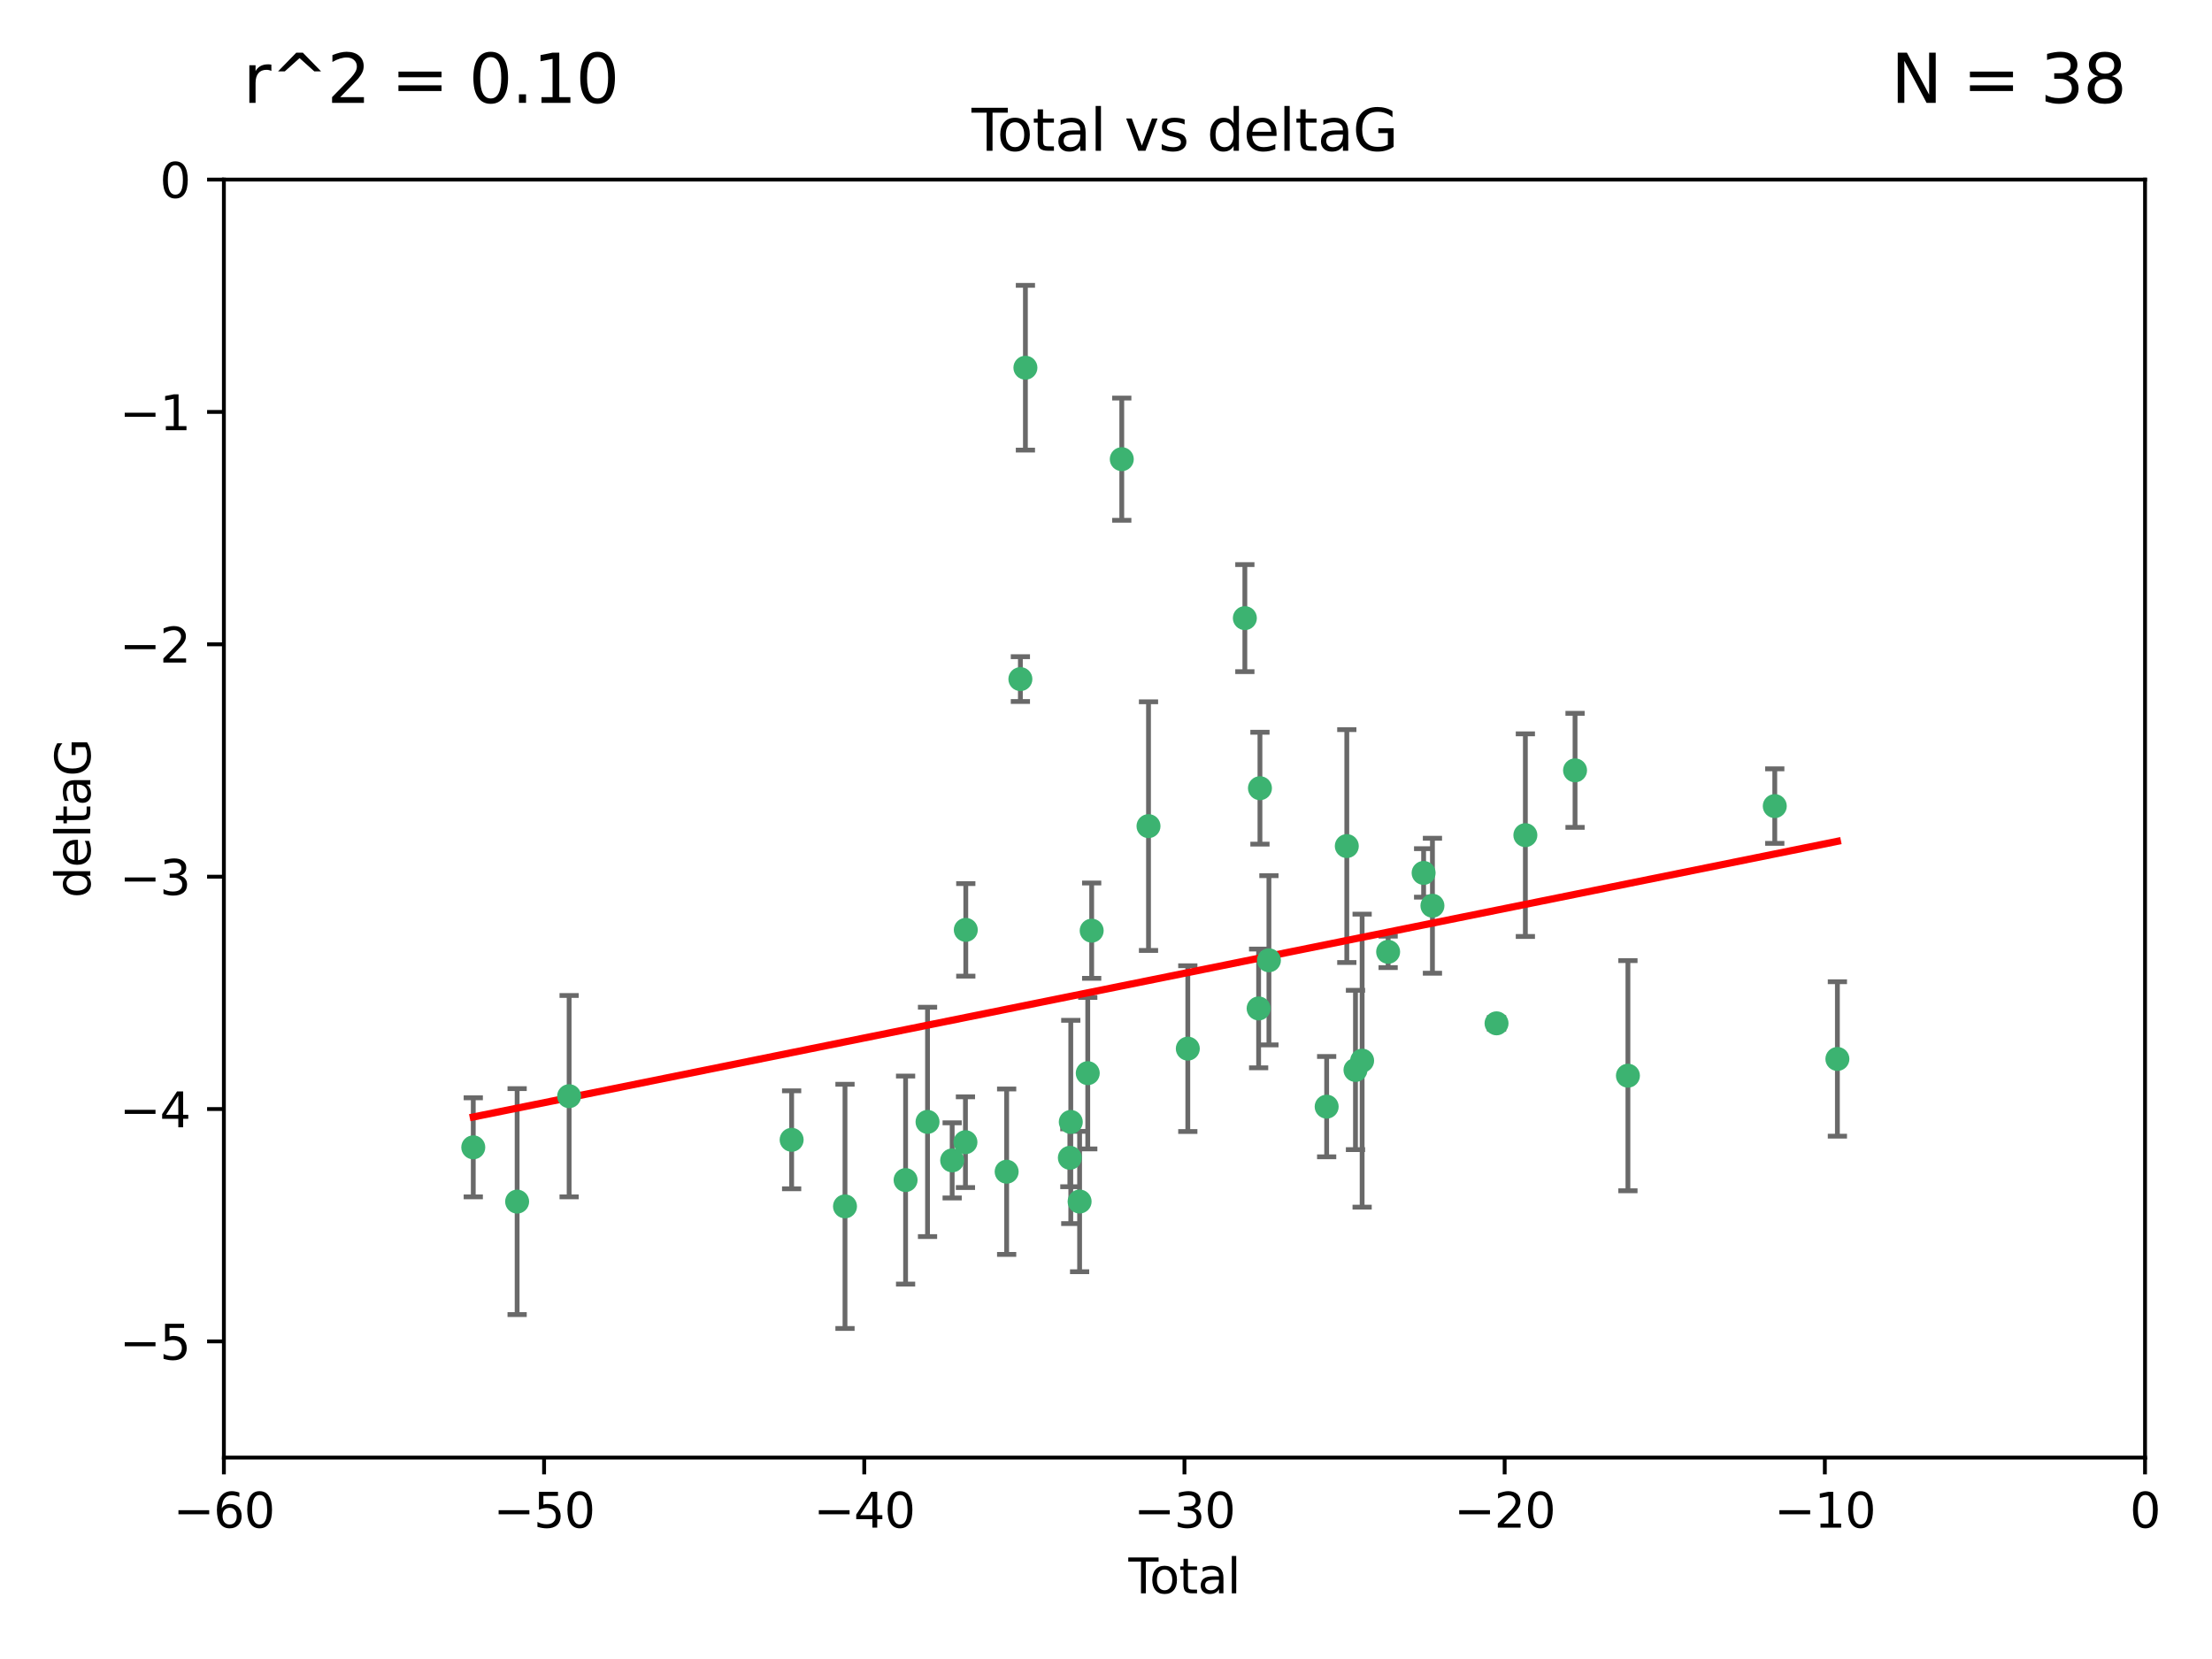 <?xml version="1.0" encoding="utf-8" standalone="no"?>
<!DOCTYPE svg PUBLIC "-//W3C//DTD SVG 1.1//EN"
  "http://www.w3.org/Graphics/SVG/1.1/DTD/svg11.dtd">
<svg xmlns:xlink="http://www.w3.org/1999/xlink" width="460.8pt" height="345.6pt" viewBox="0 0 460.8 345.6" xmlns="http://www.w3.org/2000/svg" version="1.1">
 <defs>
  <style type="text/css">*{stroke-linejoin: round; stroke-linecap: butt}</style>
 </defs>
 <g id="figure_1">
  <g id="patch_1">
   <path d="M 0 345.6 
L 460.8 345.6 
L 460.8 0 
L 0 0 
z
" style="fill: #ffffff"/>
  </g>
  <g id="axes_1">
   <g id="patch_2">
    <path d="M 46.64 303.64 
L 446.85 303.64 
L 446.85 37.411 
L 46.64 37.411 
z
" style="fill: #ffffff"/>
   </g>
   <g id="PathCollection_1">
    <defs>
     <path id="m033cd55469" d="M 0 1.118 
C 0.297 1.118 0.581 1 0.791 0.791 
C 1 0.581 1.118 0.297 1.118 0 
C 1.118 -0.297 1 -0.581 0.791 -0.791 
C 0.581 -1 0.297 -1.118 0 -1.118 
C -0.297 -1.118 -0.581 -1 -0.791 -0.791 
C -1 -0.581 -1.118 -0.297 -1.118 0 
C -1.118 0.297 -1 0.581 -0.791 0.791 
C -0.581 1 -0.297 1.118 0 1.118 
z
" style="stroke: #3cb371"/>
    </defs>
    <g clip-path="url(#p778f573044)">
     <use xlink:href="#m033cd55469" x="98.591" y="239.011" style="fill: #3cb371; stroke: #3cb371"/>
     <use xlink:href="#m033cd55469" x="107.728" y="250.316" style="fill: #3cb371; stroke: #3cb371"/>
     <use xlink:href="#m033cd55469" x="118.56" y="228.355" style="fill: #3cb371; stroke: #3cb371"/>
     <use xlink:href="#m033cd55469" x="164.913" y="237.443" style="fill: #3cb371; stroke: #3cb371"/>
     <use xlink:href="#m033cd55469" x="176.029" y="251.31" style="fill: #3cb371; stroke: #3cb371"/>
     <use xlink:href="#m033cd55469" x="188.651" y="245.83" style="fill: #3cb371; stroke: #3cb371"/>
     <use xlink:href="#m033cd55469" x="193.222" y="233.712" style="fill: #3cb371; stroke: #3cb371"/>
     <use xlink:href="#m033cd55469" x="198.354" y="241.73" style="fill: #3cb371; stroke: #3cb371"/>
     <use xlink:href="#m033cd55469" x="201.119" y="237.937" style="fill: #3cb371; stroke: #3cb371"/>
     <use xlink:href="#m033cd55469" x="201.192" y="193.709" style="fill: #3cb371; stroke: #3cb371"/>
     <use xlink:href="#m033cd55469" x="209.704" y="244.088" style="fill: #3cb371; stroke: #3cb371"/>
     <use xlink:href="#m033cd55469" x="212.564" y="141.469" style="fill: #3cb371; stroke: #3cb371"/>
     <use xlink:href="#m033cd55469" x="213.612" y="76.602" style="fill: #3cb371; stroke: #3cb371"/>
     <use xlink:href="#m033cd55469" x="222.87" y="241.193" style="fill: #3cb371; stroke: #3cb371"/>
     <use xlink:href="#m033cd55469" x="223.063" y="233.723" style="fill: #3cb371; stroke: #3cb371"/>
     <use xlink:href="#m033cd55469" x="224.902" y="250.302" style="fill: #3cb371; stroke: #3cb371"/>
     <use xlink:href="#m033cd55469" x="226.599" y="223.559" style="fill: #3cb371; stroke: #3cb371"/>
     <use xlink:href="#m033cd55469" x="227.416" y="193.873" style="fill: #3cb371; stroke: #3cb371"/>
     <use xlink:href="#m033cd55469" x="233.687" y="95.653" style="fill: #3cb371; stroke: #3cb371"/>
     <use xlink:href="#m033cd55469" x="239.255" y="172.097" style="fill: #3cb371; stroke: #3cb371"/>
     <use xlink:href="#m033cd55469" x="247.442" y="218.451" style="fill: #3cb371; stroke: #3cb371"/>
     <use xlink:href="#m033cd55469" x="259.326" y="128.766" style="fill: #3cb371; stroke: #3cb371"/>
     <use xlink:href="#m033cd55469" x="262.196" y="210.077" style="fill: #3cb371; stroke: #3cb371"/>
     <use xlink:href="#m033cd55469" x="262.471" y="164.196" style="fill: #3cb371; stroke: #3cb371"/>
     <use xlink:href="#m033cd55469" x="264.34" y="200.046" style="fill: #3cb371; stroke: #3cb371"/>
     <use xlink:href="#m033cd55469" x="276.368" y="230.536" style="fill: #3cb371; stroke: #3cb371"/>
     <use xlink:href="#m033cd55469" x="280.563" y="176.253" style="fill: #3cb371; stroke: #3cb371"/>
     <use xlink:href="#m033cd55469" x="282.371" y="222.895" style="fill: #3cb371; stroke: #3cb371"/>
     <use xlink:href="#m033cd55469" x="283.756" y="220.951" style="fill: #3cb371; stroke: #3cb371"/>
     <use xlink:href="#m033cd55469" x="289.173" y="198.286" style="fill: #3cb371; stroke: #3cb371"/>
     <use xlink:href="#m033cd55469" x="296.566" y="181.846" style="fill: #3cb371; stroke: #3cb371"/>
     <use xlink:href="#m033cd55469" x="298.403" y="188.681" style="fill: #3cb371; stroke: #3cb371"/>
     <use xlink:href="#m033cd55469" x="311.756" y="213.179" style="fill: #3cb371; stroke: #3cb371"/>
     <use xlink:href="#m033cd55469" x="317.762" y="173.979" style="fill: #3cb371; stroke: #3cb371"/>
     <use xlink:href="#m033cd55469" x="328.112" y="160.478" style="fill: #3cb371; stroke: #3cb371"/>
     <use xlink:href="#m033cd55469" x="339.126" y="224.085" style="fill: #3cb371; stroke: #3cb371"/>
     <use xlink:href="#m033cd55469" x="369.717" y="167.925" style="fill: #3cb371; stroke: #3cb371"/>
     <use xlink:href="#m033cd55469" x="382.763" y="220.6" style="fill: #3cb371; stroke: #3cb371"/>
    </g>
   </g>
   <g id="matplotlib.axis_1">
    <g id="xtick_1">
     <g id="line2d_1">
      <defs>
       <path id="m1e408402af" d="M 0 0 
L 0 3.5 
" style="stroke: #000000; stroke-width: 0.8"/>
      </defs>
      <g>
       <use xlink:href="#m1e408402af" x="46.64" y="303.64" style="stroke: #000000; stroke-width: 0.8"/>
      </g>
     </g>
     <g id="text_1">
      <!-- −60 -->
      <g transform="translate(36.088 318.238)scale(0.1 -0.1)">
       <defs>
        <path id="DejaVuSans-2212" d="M 678 2272 
L 4684 2272 
L 4684 1741 
L 678 1741 
L 678 2272 
z
" transform="scale(0.016)"/>
        <path id="DejaVuSans-36" d="M 2113 2584 
Q 1688 2584 1439 2293 
Q 1191 2003 1191 1497 
Q 1191 994 1439 701 
Q 1688 409 2113 409 
Q 2538 409 2786 701 
Q 3034 994 3034 1497 
Q 3034 2003 2786 2293 
Q 2538 2584 2113 2584 
z
M 3366 4563 
L 3366 3988 
Q 3128 4100 2886 4159 
Q 2644 4219 2406 4219 
Q 1781 4219 1451 3797 
Q 1122 3375 1075 2522 
Q 1259 2794 1537 2939 
Q 1816 3084 2150 3084 
Q 2853 3084 3261 2657 
Q 3669 2231 3669 1497 
Q 3669 778 3244 343 
Q 2819 -91 2113 -91 
Q 1303 -91 875 529 
Q 447 1150 447 2328 
Q 447 3434 972 4092 
Q 1497 4750 2381 4750 
Q 2619 4750 2861 4703 
Q 3103 4656 3366 4563 
z
" transform="scale(0.016)"/>
        <path id="DejaVuSans-30" d="M 2034 4250 
Q 1547 4250 1301 3770 
Q 1056 3291 1056 2328 
Q 1056 1369 1301 889 
Q 1547 409 2034 409 
Q 2525 409 2770 889 
Q 3016 1369 3016 2328 
Q 3016 3291 2770 3770 
Q 2525 4250 2034 4250 
z
M 2034 4750 
Q 2819 4750 3233 4129 
Q 3647 3509 3647 2328 
Q 3647 1150 3233 529 
Q 2819 -91 2034 -91 
Q 1250 -91 836 529 
Q 422 1150 422 2328 
Q 422 3509 836 4129 
Q 1250 4750 2034 4750 
z
" transform="scale(0.016)"/>
       </defs>
       <use xlink:href="#DejaVuSans-2212"/>
       <use xlink:href="#DejaVuSans-36" x="83.789"/>
       <use xlink:href="#DejaVuSans-30" x="147.412"/>
      </g>
     </g>
    </g>
    <g id="xtick_2">
     <g id="line2d_2">
      <g>
       <use xlink:href="#m1e408402af" x="113.342" y="303.64" style="stroke: #000000; stroke-width: 0.8"/>
      </g>
     </g>
     <g id="text_2">
      <!-- −50 -->
      <g transform="translate(102.789 318.238)scale(0.1 -0.1)">
       <defs>
        <path id="DejaVuSans-35" d="M 691 4666 
L 3169 4666 
L 3169 4134 
L 1269 4134 
L 1269 2991 
Q 1406 3038 1543 3061 
Q 1681 3084 1819 3084 
Q 2600 3084 3056 2656 
Q 3513 2228 3513 1497 
Q 3513 744 3044 326 
Q 2575 -91 1722 -91 
Q 1428 -91 1123 -41 
Q 819 9 494 109 
L 494 744 
Q 775 591 1075 516 
Q 1375 441 1709 441 
Q 2250 441 2565 725 
Q 2881 1009 2881 1497 
Q 2881 1984 2565 2268 
Q 2250 2553 1709 2553 
Q 1456 2553 1204 2497 
Q 953 2441 691 2322 
L 691 4666 
z
" transform="scale(0.016)"/>
       </defs>
       <use xlink:href="#DejaVuSans-2212"/>
       <use xlink:href="#DejaVuSans-35" x="83.789"/>
       <use xlink:href="#DejaVuSans-30" x="147.412"/>
      </g>
     </g>
    </g>
    <g id="xtick_3">
     <g id="line2d_3">
      <g>
       <use xlink:href="#m1e408402af" x="180.043" y="303.64" style="stroke: #000000; stroke-width: 0.8"/>
      </g>
     </g>
     <g id="text_3">
      <!-- −40 -->
      <g transform="translate(169.491 318.238)scale(0.1 -0.1)">
       <defs>
        <path id="DejaVuSans-34" d="M 2419 4116 
L 825 1625 
L 2419 1625 
L 2419 4116 
z
M 2253 4666 
L 3047 4666 
L 3047 1625 
L 3713 1625 
L 3713 1100 
L 3047 1100 
L 3047 0 
L 2419 0 
L 2419 1100 
L 313 1100 
L 313 1709 
L 2253 4666 
z
" transform="scale(0.016)"/>
       </defs>
       <use xlink:href="#DejaVuSans-2212"/>
       <use xlink:href="#DejaVuSans-34" x="83.789"/>
       <use xlink:href="#DejaVuSans-30" x="147.412"/>
      </g>
     </g>
    </g>
    <g id="xtick_4">
     <g id="line2d_4">
      <g>
       <use xlink:href="#m1e408402af" x="246.745" y="303.64" style="stroke: #000000; stroke-width: 0.8"/>
      </g>
     </g>
     <g id="text_4">
      <!-- −30 -->
      <g transform="translate(236.193 318.238)scale(0.1 -0.1)">
       <defs>
        <path id="DejaVuSans-33" d="M 2597 2516 
Q 3050 2419 3304 2112 
Q 3559 1806 3559 1356 
Q 3559 666 3084 287 
Q 2609 -91 1734 -91 
Q 1441 -91 1130 -33 
Q 819 25 488 141 
L 488 750 
Q 750 597 1062 519 
Q 1375 441 1716 441 
Q 2309 441 2620 675 
Q 2931 909 2931 1356 
Q 2931 1769 2642 2001 
Q 2353 2234 1838 2234 
L 1294 2234 
L 1294 2753 
L 1863 2753 
Q 2328 2753 2575 2939 
Q 2822 3125 2822 3475 
Q 2822 3834 2567 4026 
Q 2313 4219 1838 4219 
Q 1578 4219 1281 4162 
Q 984 4106 628 3988 
L 628 4550 
Q 988 4650 1302 4700 
Q 1616 4750 1894 4750 
Q 2613 4750 3031 4423 
Q 3450 4097 3450 3541 
Q 3450 3153 3228 2886 
Q 3006 2619 2597 2516 
z
" transform="scale(0.016)"/>
       </defs>
       <use xlink:href="#DejaVuSans-2212"/>
       <use xlink:href="#DejaVuSans-33" x="83.789"/>
       <use xlink:href="#DejaVuSans-30" x="147.412"/>
      </g>
     </g>
    </g>
    <g id="xtick_5">
     <g id="line2d_5">
      <g>
       <use xlink:href="#m1e408402af" x="313.447" y="303.64" style="stroke: #000000; stroke-width: 0.8"/>
      </g>
     </g>
     <g id="text_5">
      <!-- −20 -->
      <g transform="translate(302.894 318.238)scale(0.1 -0.1)">
       <defs>
        <path id="DejaVuSans-32" d="M 1228 531 
L 3431 531 
L 3431 0 
L 469 0 
L 469 531 
Q 828 903 1448 1529 
Q 2069 2156 2228 2338 
Q 2531 2678 2651 2914 
Q 2772 3150 2772 3378 
Q 2772 3750 2511 3984 
Q 2250 4219 1831 4219 
Q 1534 4219 1204 4116 
Q 875 4013 500 3803 
L 500 4441 
Q 881 4594 1212 4672 
Q 1544 4750 1819 4750 
Q 2544 4750 2975 4387 
Q 3406 4025 3406 3419 
Q 3406 3131 3298 2873 
Q 3191 2616 2906 2266 
Q 2828 2175 2409 1742 
Q 1991 1309 1228 531 
z
" transform="scale(0.016)"/>
       </defs>
       <use xlink:href="#DejaVuSans-2212"/>
       <use xlink:href="#DejaVuSans-32" x="83.789"/>
       <use xlink:href="#DejaVuSans-30" x="147.412"/>
      </g>
     </g>
    </g>
    <g id="xtick_6">
     <g id="line2d_6">
      <g>
       <use xlink:href="#m1e408402af" x="380.148" y="303.64" style="stroke: #000000; stroke-width: 0.8"/>
      </g>
     </g>
     <g id="text_6">
      <!-- −10 -->
      <g transform="translate(369.596 318.238)scale(0.1 -0.1)">
       <defs>
        <path id="DejaVuSans-31" d="M 794 531 
L 1825 531 
L 1825 4091 
L 703 3866 
L 703 4441 
L 1819 4666 
L 2450 4666 
L 2450 531 
L 3481 531 
L 3481 0 
L 794 0 
L 794 531 
z
" transform="scale(0.016)"/>
       </defs>
       <use xlink:href="#DejaVuSans-2212"/>
       <use xlink:href="#DejaVuSans-31" x="83.789"/>
       <use xlink:href="#DejaVuSans-30" x="147.412"/>
      </g>
     </g>
    </g>
    <g id="xtick_7">
     <g id="line2d_7">
      <g>
       <use xlink:href="#m1e408402af" x="446.85" y="303.64" style="stroke: #000000; stroke-width: 0.8"/>
      </g>
     </g>
     <g id="text_7">
      <!-- 0 -->
      <g transform="translate(443.669 318.238)scale(0.1 -0.1)">
       <use xlink:href="#DejaVuSans-30"/>
      </g>
     </g>
    </g>
    <g id="text_8">
     <!-- Total -->
     <g transform="translate(235.068 331.917)scale(0.1 -0.1)">
      <defs>
       <path id="DejaVuSans-54" d="M -19 4666 
L 3928 4666 
L 3928 4134 
L 2272 4134 
L 2272 0 
L 1638 0 
L 1638 4134 
L -19 4134 
L -19 4666 
z
" transform="scale(0.016)"/>
       <path id="DejaVuSans-6f" d="M 1959 3097 
Q 1497 3097 1228 2736 
Q 959 2375 959 1747 
Q 959 1119 1226 758 
Q 1494 397 1959 397 
Q 2419 397 2687 759 
Q 2956 1122 2956 1747 
Q 2956 2369 2687 2733 
Q 2419 3097 1959 3097 
z
M 1959 3584 
Q 2709 3584 3137 3096 
Q 3566 2609 3566 1747 
Q 3566 888 3137 398 
Q 2709 -91 1959 -91 
Q 1206 -91 779 398 
Q 353 888 353 1747 
Q 353 2609 779 3096 
Q 1206 3584 1959 3584 
z
" transform="scale(0.016)"/>
       <path id="DejaVuSans-74" d="M 1172 4494 
L 1172 3500 
L 2356 3500 
L 2356 3053 
L 1172 3053 
L 1172 1153 
Q 1172 725 1289 603 
Q 1406 481 1766 481 
L 2356 481 
L 2356 0 
L 1766 0 
Q 1100 0 847 248 
Q 594 497 594 1153 
L 594 3053 
L 172 3053 
L 172 3500 
L 594 3500 
L 594 4494 
L 1172 4494 
z
" transform="scale(0.016)"/>
       <path id="DejaVuSans-61" d="M 2194 1759 
Q 1497 1759 1228 1600 
Q 959 1441 959 1056 
Q 959 750 1161 570 
Q 1363 391 1709 391 
Q 2188 391 2477 730 
Q 2766 1069 2766 1631 
L 2766 1759 
L 2194 1759 
z
M 3341 1997 
L 3341 0 
L 2766 0 
L 2766 531 
Q 2569 213 2275 61 
Q 1981 -91 1556 -91 
Q 1019 -91 701 211 
Q 384 513 384 1019 
Q 384 1609 779 1909 
Q 1175 2209 1959 2209 
L 2766 2209 
L 2766 2266 
Q 2766 2663 2505 2880 
Q 2244 3097 1772 3097 
Q 1472 3097 1187 3025 
Q 903 2953 641 2809 
L 641 3341 
Q 956 3463 1253 3523 
Q 1550 3584 1831 3584 
Q 2591 3584 2966 3190 
Q 3341 2797 3341 1997 
z
" transform="scale(0.016)"/>
       <path id="DejaVuSans-6c" d="M 603 4863 
L 1178 4863 
L 1178 0 
L 603 0 
L 603 4863 
z
" transform="scale(0.016)"/>
      </defs>
      <use xlink:href="#DejaVuSans-54"/>
      <use xlink:href="#DejaVuSans-6f" x="44.084"/>
      <use xlink:href="#DejaVuSans-74" x="105.266"/>
      <use xlink:href="#DejaVuSans-61" x="144.475"/>
      <use xlink:href="#DejaVuSans-6c" x="205.754"/>
     </g>
    </g>
   </g>
   <g id="matplotlib.axis_2">
    <g id="ytick_1">
     <g id="line2d_8">
      <defs>
       <path id="m74d6f63d14" d="M 0 0 
L -3.5 0 
" style="stroke: #000000; stroke-width: 0.8"/>
      </defs>
      <g>
       <use xlink:href="#m74d6f63d14" x="46.64" y="279.437" style="stroke: #000000; stroke-width: 0.8"/>
      </g>
     </g>
     <g id="text_9">
      <!-- −5 -->
      <g transform="translate(24.898 283.237)scale(0.1 -0.1)">
       <use xlink:href="#DejaVuSans-2212"/>
       <use xlink:href="#DejaVuSans-35" x="83.789"/>
      </g>
     </g>
    </g>
    <g id="ytick_2">
     <g id="line2d_9">
      <g>
       <use xlink:href="#m74d6f63d14" x="46.64" y="231.032" style="stroke: #000000; stroke-width: 0.8"/>
      </g>
     </g>
     <g id="text_10">
      <!-- −4 -->
      <g transform="translate(24.898 234.831)scale(0.1 -0.1)">
       <use xlink:href="#DejaVuSans-2212"/>
       <use xlink:href="#DejaVuSans-34" x="83.789"/>
      </g>
     </g>
    </g>
    <g id="ytick_3">
     <g id="line2d_10">
      <g>
       <use xlink:href="#m74d6f63d14" x="46.64" y="182.627" style="stroke: #000000; stroke-width: 0.8"/>
      </g>
     </g>
     <g id="text_11">
      <!-- −3 -->
      <g transform="translate(24.898 186.426)scale(0.1 -0.1)">
       <use xlink:href="#DejaVuSans-2212"/>
       <use xlink:href="#DejaVuSans-33" x="83.789"/>
      </g>
     </g>
    </g>
    <g id="ytick_4">
     <g id="line2d_11">
      <g>
       <use xlink:href="#m74d6f63d14" x="46.64" y="134.222" style="stroke: #000000; stroke-width: 0.8"/>
      </g>
     </g>
     <g id="text_12">
      <!-- −2 -->
      <g transform="translate(24.898 138.021)scale(0.1 -0.1)">
       <use xlink:href="#DejaVuSans-2212"/>
       <use xlink:href="#DejaVuSans-32" x="83.789"/>
      </g>
     </g>
    </g>
    <g id="ytick_5">
     <g id="line2d_12">
      <g>
       <use xlink:href="#m74d6f63d14" x="46.64" y="85.816" style="stroke: #000000; stroke-width: 0.8"/>
      </g>
     </g>
     <g id="text_13">
      <!-- −1 -->
      <g transform="translate(24.898 89.616)scale(0.1 -0.1)">
       <use xlink:href="#DejaVuSans-2212"/>
       <use xlink:href="#DejaVuSans-31" x="83.789"/>
      </g>
     </g>
    </g>
    <g id="ytick_6">
     <g id="line2d_13">
      <g>
       <use xlink:href="#m74d6f63d14" x="46.64" y="37.411" style="stroke: #000000; stroke-width: 0.8"/>
      </g>
     </g>
     <g id="text_14">
      <!-- 0 -->
      <g transform="translate(33.278 41.21)scale(0.1 -0.1)">
       <use xlink:href="#DejaVuSans-30"/>
      </g>
     </g>
    </g>
    <g id="text_15">
     <!-- deltaG -->
     <g transform="translate(18.818 187.064)rotate(-90)scale(0.1 -0.1)">
      <defs>
       <path id="DejaVuSans-64" d="M 2906 2969 
L 2906 4863 
L 3481 4863 
L 3481 0 
L 2906 0 
L 2906 525 
Q 2725 213 2448 61 
Q 2172 -91 1784 -91 
Q 1150 -91 751 415 
Q 353 922 353 1747 
Q 353 2572 751 3078 
Q 1150 3584 1784 3584 
Q 2172 3584 2448 3432 
Q 2725 3281 2906 2969 
z
M 947 1747 
Q 947 1113 1208 752 
Q 1469 391 1925 391 
Q 2381 391 2643 752 
Q 2906 1113 2906 1747 
Q 2906 2381 2643 2742 
Q 2381 3103 1925 3103 
Q 1469 3103 1208 2742 
Q 947 2381 947 1747 
z
" transform="scale(0.016)"/>
       <path id="DejaVuSans-65" d="M 3597 1894 
L 3597 1613 
L 953 1613 
Q 991 1019 1311 708 
Q 1631 397 2203 397 
Q 2534 397 2845 478 
Q 3156 559 3463 722 
L 3463 178 
Q 3153 47 2828 -22 
Q 2503 -91 2169 -91 
Q 1331 -91 842 396 
Q 353 884 353 1716 
Q 353 2575 817 3079 
Q 1281 3584 2069 3584 
Q 2775 3584 3186 3129 
Q 3597 2675 3597 1894 
z
M 3022 2063 
Q 3016 2534 2758 2815 
Q 2500 3097 2075 3097 
Q 1594 3097 1305 2825 
Q 1016 2553 972 2059 
L 3022 2063 
z
" transform="scale(0.016)"/>
       <path id="DejaVuSans-47" d="M 3809 666 
L 3809 1919 
L 2778 1919 
L 2778 2438 
L 4434 2438 
L 4434 434 
Q 4069 175 3628 42 
Q 3188 -91 2688 -91 
Q 1594 -91 976 548 
Q 359 1188 359 2328 
Q 359 3472 976 4111 
Q 1594 4750 2688 4750 
Q 3144 4750 3555 4637 
Q 3966 4525 4313 4306 
L 4313 3634 
Q 3963 3931 3569 4081 
Q 3175 4231 2741 4231 
Q 1884 4231 1454 3753 
Q 1025 3275 1025 2328 
Q 1025 1384 1454 906 
Q 1884 428 2741 428 
Q 3075 428 3337 486 
Q 3600 544 3809 666 
z
" transform="scale(0.016)"/>
      </defs>
      <use xlink:href="#DejaVuSans-64"/>
      <use xlink:href="#DejaVuSans-65" x="63.477"/>
      <use xlink:href="#DejaVuSans-6c" x="125"/>
      <use xlink:href="#DejaVuSans-74" x="152.783"/>
      <use xlink:href="#DejaVuSans-61" x="191.992"/>
      <use xlink:href="#DejaVuSans-47" x="253.271"/>
     </g>
    </g>
   </g>
   <g id="LineCollection_1">
    <path d="M 98.591 249.332 
L 98.591 228.691 
" clip-path="url(#p778f573044)" style="fill: none; stroke: #696969"/>
    <path d="M 107.728 273.851 
L 107.728 226.78 
" clip-path="url(#p778f573044)" style="fill: none; stroke: #696969"/>
    <path d="M 118.56 249.329 
L 118.56 207.382 
" clip-path="url(#p778f573044)" style="fill: none; stroke: #696969"/>
    <path d="M 164.913 247.65 
L 164.913 227.236 
" clip-path="url(#p778f573044)" style="fill: none; stroke: #696969"/>
    <path d="M 176.029 276.746 
L 176.029 225.873 
" clip-path="url(#p778f573044)" style="fill: none; stroke: #696969"/>
    <path d="M 188.651 267.497 
L 188.651 224.162 
" clip-path="url(#p778f573044)" style="fill: none; stroke: #696969"/>
    <path d="M 193.222 257.598 
L 193.222 209.826 
" clip-path="url(#p778f573044)" style="fill: none; stroke: #696969"/>
    <path d="M 198.354 249.557 
L 198.354 233.903 
" clip-path="url(#p778f573044)" style="fill: none; stroke: #696969"/>
    <path d="M 201.119 247.386 
L 201.119 228.488 
" clip-path="url(#p778f573044)" style="fill: none; stroke: #696969"/>
    <path d="M 201.192 203.348 
L 201.192 184.071 
" clip-path="url(#p778f573044)" style="fill: none; stroke: #696969"/>
    <path d="M 209.704 261.318 
L 209.704 226.858 
" clip-path="url(#p778f573044)" style="fill: none; stroke: #696969"/>
    <path d="M 212.564 146.137 
L 212.564 136.802 
" clip-path="url(#p778f573044)" style="fill: none; stroke: #696969"/>
    <path d="M 213.612 93.762 
L 213.612 59.442 
" clip-path="url(#p778f573044)" style="fill: none; stroke: #696969"/>
    <path d="M 222.87 247.22 
L 222.87 235.166 
" clip-path="url(#p778f573044)" style="fill: none; stroke: #696969"/>
    <path d="M 223.063 254.896 
L 223.063 212.549 
" clip-path="url(#p778f573044)" style="fill: none; stroke: #696969"/>
    <path d="M 224.902 264.925 
L 224.902 235.679 
" clip-path="url(#p778f573044)" style="fill: none; stroke: #696969"/>
    <path d="M 226.599 239.336 
L 226.599 207.781 
" clip-path="url(#p778f573044)" style="fill: none; stroke: #696969"/>
    <path d="M 227.416 203.802 
L 227.416 183.944 
" clip-path="url(#p778f573044)" style="fill: none; stroke: #696969"/>
    <path d="M 233.687 108.382 
L 233.687 82.923 
" clip-path="url(#p778f573044)" style="fill: none; stroke: #696969"/>
    <path d="M 239.255 197.995 
L 239.255 146.198 
" clip-path="url(#p778f573044)" style="fill: none; stroke: #696969"/>
    <path d="M 247.442 235.713 
L 247.442 201.188 
" clip-path="url(#p778f573044)" style="fill: none; stroke: #696969"/>
    <path d="M 259.326 139.92 
L 259.326 117.611 
" clip-path="url(#p778f573044)" style="fill: none; stroke: #696969"/>
    <path d="M 262.196 222.445 
L 262.196 197.71 
" clip-path="url(#p778f573044)" style="fill: none; stroke: #696969"/>
    <path d="M 262.471 175.847 
L 262.471 152.545 
" clip-path="url(#p778f573044)" style="fill: none; stroke: #696969"/>
    <path d="M 264.34 217.668 
L 264.34 182.424 
" clip-path="url(#p778f573044)" style="fill: none; stroke: #696969"/>
    <path d="M 276.368 240.987 
L 276.368 220.084 
" clip-path="url(#p778f573044)" style="fill: none; stroke: #696969"/>
    <path d="M 280.563 200.512 
L 280.563 151.994 
" clip-path="url(#p778f573044)" style="fill: none; stroke: #696969"/>
    <path d="M 282.371 239.489 
L 282.371 206.3 
" clip-path="url(#p778f573044)" style="fill: none; stroke: #696969"/>
    <path d="M 283.756 251.471 
L 283.756 190.431 
" clip-path="url(#p778f573044)" style="fill: none; stroke: #696969"/>
    <path d="M 289.173 201.563 
L 289.173 195.009 
" clip-path="url(#p778f573044)" style="fill: none; stroke: #696969"/>
    <path d="M 296.566 186.895 
L 296.566 176.797 
" clip-path="url(#p778f573044)" style="fill: none; stroke: #696969"/>
    <path d="M 298.403 202.739 
L 298.403 174.624 
" clip-path="url(#p778f573044)" style="fill: none; stroke: #696969"/>
    <path d="M 311.756 214.388 
L 311.756 211.971 
" clip-path="url(#p778f573044)" style="fill: none; stroke: #696969"/>
    <path d="M 317.762 195.085 
L 317.762 152.873 
" clip-path="url(#p778f573044)" style="fill: none; stroke: #696969"/>
    <path d="M 328.112 172.358 
L 328.112 148.597 
" clip-path="url(#p778f573044)" style="fill: none; stroke: #696969"/>
    <path d="M 339.126 248.056 
L 339.126 200.114 
" clip-path="url(#p778f573044)" style="fill: none; stroke: #696969"/>
    <path d="M 369.717 175.69 
L 369.717 160.161 
" clip-path="url(#p778f573044)" style="fill: none; stroke: #696969"/>
    <path d="M 382.763 236.686 
L 382.763 204.513 
" clip-path="url(#p778f573044)" style="fill: none; stroke: #696969"/>
   </g>
   <g id="line2d_14">
    <defs>
     <path id="mf13d3a4d19" d="M 2 0 
L -2 -0 
" style="stroke: #696969"/>
    </defs>
    <g clip-path="url(#p778f573044)">
     <use xlink:href="#mf13d3a4d19" x="98.591" y="249.332" style="fill: #696969; stroke: #696969"/>
     <use xlink:href="#mf13d3a4d19" x="107.728" y="273.851" style="fill: #696969; stroke: #696969"/>
     <use xlink:href="#mf13d3a4d19" x="118.56" y="249.329" style="fill: #696969; stroke: #696969"/>
     <use xlink:href="#mf13d3a4d19" x="164.913" y="247.65" style="fill: #696969; stroke: #696969"/>
     <use xlink:href="#mf13d3a4d19" x="176.029" y="276.746" style="fill: #696969; stroke: #696969"/>
     <use xlink:href="#mf13d3a4d19" x="188.651" y="267.497" style="fill: #696969; stroke: #696969"/>
     <use xlink:href="#mf13d3a4d19" x="193.222" y="257.598" style="fill: #696969; stroke: #696969"/>
     <use xlink:href="#mf13d3a4d19" x="198.354" y="249.557" style="fill: #696969; stroke: #696969"/>
     <use xlink:href="#mf13d3a4d19" x="201.119" y="247.386" style="fill: #696969; stroke: #696969"/>
     <use xlink:href="#mf13d3a4d19" x="201.192" y="203.348" style="fill: #696969; stroke: #696969"/>
     <use xlink:href="#mf13d3a4d19" x="209.704" y="261.318" style="fill: #696969; stroke: #696969"/>
     <use xlink:href="#mf13d3a4d19" x="212.564" y="146.137" style="fill: #696969; stroke: #696969"/>
     <use xlink:href="#mf13d3a4d19" x="213.612" y="93.762" style="fill: #696969; stroke: #696969"/>
     <use xlink:href="#mf13d3a4d19" x="222.87" y="247.22" style="fill: #696969; stroke: #696969"/>
     <use xlink:href="#mf13d3a4d19" x="223.063" y="254.896" style="fill: #696969; stroke: #696969"/>
     <use xlink:href="#mf13d3a4d19" x="224.902" y="264.925" style="fill: #696969; stroke: #696969"/>
     <use xlink:href="#mf13d3a4d19" x="226.599" y="239.336" style="fill: #696969; stroke: #696969"/>
     <use xlink:href="#mf13d3a4d19" x="227.416" y="203.802" style="fill: #696969; stroke: #696969"/>
     <use xlink:href="#mf13d3a4d19" x="233.687" y="108.382" style="fill: #696969; stroke: #696969"/>
     <use xlink:href="#mf13d3a4d19" x="239.255" y="197.995" style="fill: #696969; stroke: #696969"/>
     <use xlink:href="#mf13d3a4d19" x="247.442" y="235.713" style="fill: #696969; stroke: #696969"/>
     <use xlink:href="#mf13d3a4d19" x="259.326" y="139.92" style="fill: #696969; stroke: #696969"/>
     <use xlink:href="#mf13d3a4d19" x="262.196" y="222.445" style="fill: #696969; stroke: #696969"/>
     <use xlink:href="#mf13d3a4d19" x="262.471" y="175.847" style="fill: #696969; stroke: #696969"/>
     <use xlink:href="#mf13d3a4d19" x="264.34" y="217.668" style="fill: #696969; stroke: #696969"/>
     <use xlink:href="#mf13d3a4d19" x="276.368" y="240.987" style="fill: #696969; stroke: #696969"/>
     <use xlink:href="#mf13d3a4d19" x="280.563" y="200.512" style="fill: #696969; stroke: #696969"/>
     <use xlink:href="#mf13d3a4d19" x="282.371" y="239.489" style="fill: #696969; stroke: #696969"/>
     <use xlink:href="#mf13d3a4d19" x="283.756" y="251.471" style="fill: #696969; stroke: #696969"/>
     <use xlink:href="#mf13d3a4d19" x="289.173" y="201.563" style="fill: #696969; stroke: #696969"/>
     <use xlink:href="#mf13d3a4d19" x="296.566" y="186.895" style="fill: #696969; stroke: #696969"/>
     <use xlink:href="#mf13d3a4d19" x="298.403" y="202.739" style="fill: #696969; stroke: #696969"/>
     <use xlink:href="#mf13d3a4d19" x="311.756" y="214.388" style="fill: #696969; stroke: #696969"/>
     <use xlink:href="#mf13d3a4d19" x="317.762" y="195.085" style="fill: #696969; stroke: #696969"/>
     <use xlink:href="#mf13d3a4d19" x="328.112" y="172.358" style="fill: #696969; stroke: #696969"/>
     <use xlink:href="#mf13d3a4d19" x="339.126" y="248.056" style="fill: #696969; stroke: #696969"/>
     <use xlink:href="#mf13d3a4d19" x="369.717" y="175.69" style="fill: #696969; stroke: #696969"/>
     <use xlink:href="#mf13d3a4d19" x="382.763" y="236.686" style="fill: #696969; stroke: #696969"/>
    </g>
   </g>
   <g id="line2d_15">
    <g clip-path="url(#p778f573044)">
     <use xlink:href="#mf13d3a4d19" x="98.591" y="228.691" style="fill: #696969; stroke: #696969"/>
     <use xlink:href="#mf13d3a4d19" x="107.728" y="226.78" style="fill: #696969; stroke: #696969"/>
     <use xlink:href="#mf13d3a4d19" x="118.56" y="207.382" style="fill: #696969; stroke: #696969"/>
     <use xlink:href="#mf13d3a4d19" x="164.913" y="227.236" style="fill: #696969; stroke: #696969"/>
     <use xlink:href="#mf13d3a4d19" x="176.029" y="225.873" style="fill: #696969; stroke: #696969"/>
     <use xlink:href="#mf13d3a4d19" x="188.651" y="224.162" style="fill: #696969; stroke: #696969"/>
     <use xlink:href="#mf13d3a4d19" x="193.222" y="209.826" style="fill: #696969; stroke: #696969"/>
     <use xlink:href="#mf13d3a4d19" x="198.354" y="233.903" style="fill: #696969; stroke: #696969"/>
     <use xlink:href="#mf13d3a4d19" x="201.119" y="228.488" style="fill: #696969; stroke: #696969"/>
     <use xlink:href="#mf13d3a4d19" x="201.192" y="184.071" style="fill: #696969; stroke: #696969"/>
     <use xlink:href="#mf13d3a4d19" x="209.704" y="226.858" style="fill: #696969; stroke: #696969"/>
     <use xlink:href="#mf13d3a4d19" x="212.564" y="136.802" style="fill: #696969; stroke: #696969"/>
     <use xlink:href="#mf13d3a4d19" x="213.612" y="59.442" style="fill: #696969; stroke: #696969"/>
     <use xlink:href="#mf13d3a4d19" x="222.87" y="235.166" style="fill: #696969; stroke: #696969"/>
     <use xlink:href="#mf13d3a4d19" x="223.063" y="212.549" style="fill: #696969; stroke: #696969"/>
     <use xlink:href="#mf13d3a4d19" x="224.902" y="235.679" style="fill: #696969; stroke: #696969"/>
     <use xlink:href="#mf13d3a4d19" x="226.599" y="207.781" style="fill: #696969; stroke: #696969"/>
     <use xlink:href="#mf13d3a4d19" x="227.416" y="183.944" style="fill: #696969; stroke: #696969"/>
     <use xlink:href="#mf13d3a4d19" x="233.687" y="82.923" style="fill: #696969; stroke: #696969"/>
     <use xlink:href="#mf13d3a4d19" x="239.255" y="146.198" style="fill: #696969; stroke: #696969"/>
     <use xlink:href="#mf13d3a4d19" x="247.442" y="201.188" style="fill: #696969; stroke: #696969"/>
     <use xlink:href="#mf13d3a4d19" x="259.326" y="117.611" style="fill: #696969; stroke: #696969"/>
     <use xlink:href="#mf13d3a4d19" x="262.196" y="197.71" style="fill: #696969; stroke: #696969"/>
     <use xlink:href="#mf13d3a4d19" x="262.471" y="152.545" style="fill: #696969; stroke: #696969"/>
     <use xlink:href="#mf13d3a4d19" x="264.34" y="182.424" style="fill: #696969; stroke: #696969"/>
     <use xlink:href="#mf13d3a4d19" x="276.368" y="220.084" style="fill: #696969; stroke: #696969"/>
     <use xlink:href="#mf13d3a4d19" x="280.563" y="151.994" style="fill: #696969; stroke: #696969"/>
     <use xlink:href="#mf13d3a4d19" x="282.371" y="206.3" style="fill: #696969; stroke: #696969"/>
     <use xlink:href="#mf13d3a4d19" x="283.756" y="190.431" style="fill: #696969; stroke: #696969"/>
     <use xlink:href="#mf13d3a4d19" x="289.173" y="195.009" style="fill: #696969; stroke: #696969"/>
     <use xlink:href="#mf13d3a4d19" x="296.566" y="176.797" style="fill: #696969; stroke: #696969"/>
     <use xlink:href="#mf13d3a4d19" x="298.403" y="174.624" style="fill: #696969; stroke: #696969"/>
     <use xlink:href="#mf13d3a4d19" x="311.756" y="211.971" style="fill: #696969; stroke: #696969"/>
     <use xlink:href="#mf13d3a4d19" x="317.762" y="152.873" style="fill: #696969; stroke: #696969"/>
     <use xlink:href="#mf13d3a4d19" x="328.112" y="148.597" style="fill: #696969; stroke: #696969"/>
     <use xlink:href="#mf13d3a4d19" x="339.126" y="200.114" style="fill: #696969; stroke: #696969"/>
     <use xlink:href="#mf13d3a4d19" x="369.717" y="160.161" style="fill: #696969; stroke: #696969"/>
     <use xlink:href="#mf13d3a4d19" x="382.763" y="204.513" style="fill: #696969; stroke: #696969"/>
    </g>
   </g>
   <g id="line2d_16">
    <path d="M 98.591 232.689 
L 107.728 230.843 
L 118.56 228.654 
L 164.913 219.286 
L 176.029 217.039 
L 188.651 214.489 
L 193.222 213.565 
L 198.354 212.528 
L 201.119 211.969 
L 201.192 211.954 
L 209.704 210.234 
L 212.564 209.656 
L 213.612 209.444 
L 222.87 207.573 
L 223.063 207.534 
L 224.902 207.163 
L 226.599 206.82 
L 227.416 206.655 
L 233.687 205.387 
L 239.255 204.262 
L 247.442 202.607 
L 259.326 200.206 
L 262.196 199.626 
L 262.471 199.57 
L 264.34 199.192 
L 276.368 196.762 
L 280.563 195.914 
L 282.371 195.548 
L 283.756 195.268 
L 289.173 194.174 
L 296.566 192.68 
L 298.403 192.308 
L 311.756 189.61 
L 317.762 188.396 
L 328.112 186.304 
L 339.126 184.078 
L 369.717 177.896 
L 382.763 175.26 
" clip-path="url(#p778f573044)" style="fill: none; stroke: #ff0000; stroke-width: 1.5; stroke-linecap: square"/>
   </g>
   <g id="line2d_17">
    <defs>
     <path id="m15cc4bc068" d="M 0 2 
C 0.53 2 1.039 1.789 1.414 1.414 
C 1.789 1.039 2 0.53 2 0 
C 2 -0.53 1.789 -1.039 1.414 -1.414 
C 1.039 -1.789 0.53 -2 0 -2 
C -0.53 -2 -1.039 -1.789 -1.414 -1.414 
C -1.789 -1.039 -2 -0.53 -2 0 
C -2 0.53 -1.789 1.039 -1.414 1.414 
C -1.039 1.789 -0.53 2 0 2 
z
" style="stroke: #3cb371"/>
    </defs>
    <g clip-path="url(#p778f573044)">
     <use xlink:href="#m15cc4bc068" x="98.591" y="239.011" style="fill: #3cb371; stroke: #3cb371"/>
     <use xlink:href="#m15cc4bc068" x="107.728" y="250.316" style="fill: #3cb371; stroke: #3cb371"/>
     <use xlink:href="#m15cc4bc068" x="118.56" y="228.355" style="fill: #3cb371; stroke: #3cb371"/>
     <use xlink:href="#m15cc4bc068" x="164.913" y="237.443" style="fill: #3cb371; stroke: #3cb371"/>
     <use xlink:href="#m15cc4bc068" x="176.029" y="251.31" style="fill: #3cb371; stroke: #3cb371"/>
     <use xlink:href="#m15cc4bc068" x="188.651" y="245.83" style="fill: #3cb371; stroke: #3cb371"/>
     <use xlink:href="#m15cc4bc068" x="193.222" y="233.712" style="fill: #3cb371; stroke: #3cb371"/>
     <use xlink:href="#m15cc4bc068" x="198.354" y="241.73" style="fill: #3cb371; stroke: #3cb371"/>
     <use xlink:href="#m15cc4bc068" x="201.119" y="237.937" style="fill: #3cb371; stroke: #3cb371"/>
     <use xlink:href="#m15cc4bc068" x="201.192" y="193.709" style="fill: #3cb371; stroke: #3cb371"/>
     <use xlink:href="#m15cc4bc068" x="209.704" y="244.088" style="fill: #3cb371; stroke: #3cb371"/>
     <use xlink:href="#m15cc4bc068" x="212.564" y="141.469" style="fill: #3cb371; stroke: #3cb371"/>
     <use xlink:href="#m15cc4bc068" x="213.612" y="76.602" style="fill: #3cb371; stroke: #3cb371"/>
     <use xlink:href="#m15cc4bc068" x="222.87" y="241.193" style="fill: #3cb371; stroke: #3cb371"/>
     <use xlink:href="#m15cc4bc068" x="223.063" y="233.723" style="fill: #3cb371; stroke: #3cb371"/>
     <use xlink:href="#m15cc4bc068" x="224.902" y="250.302" style="fill: #3cb371; stroke: #3cb371"/>
     <use xlink:href="#m15cc4bc068" x="226.599" y="223.559" style="fill: #3cb371; stroke: #3cb371"/>
     <use xlink:href="#m15cc4bc068" x="227.416" y="193.873" style="fill: #3cb371; stroke: #3cb371"/>
     <use xlink:href="#m15cc4bc068" x="233.687" y="95.653" style="fill: #3cb371; stroke: #3cb371"/>
     <use xlink:href="#m15cc4bc068" x="239.255" y="172.097" style="fill: #3cb371; stroke: #3cb371"/>
     <use xlink:href="#m15cc4bc068" x="247.442" y="218.451" style="fill: #3cb371; stroke: #3cb371"/>
     <use xlink:href="#m15cc4bc068" x="259.326" y="128.766" style="fill: #3cb371; stroke: #3cb371"/>
     <use xlink:href="#m15cc4bc068" x="262.196" y="210.077" style="fill: #3cb371; stroke: #3cb371"/>
     <use xlink:href="#m15cc4bc068" x="262.471" y="164.196" style="fill: #3cb371; stroke: #3cb371"/>
     <use xlink:href="#m15cc4bc068" x="264.34" y="200.046" style="fill: #3cb371; stroke: #3cb371"/>
     <use xlink:href="#m15cc4bc068" x="276.368" y="230.536" style="fill: #3cb371; stroke: #3cb371"/>
     <use xlink:href="#m15cc4bc068" x="280.563" y="176.253" style="fill: #3cb371; stroke: #3cb371"/>
     <use xlink:href="#m15cc4bc068" x="282.371" y="222.895" style="fill: #3cb371; stroke: #3cb371"/>
     <use xlink:href="#m15cc4bc068" x="283.756" y="220.951" style="fill: #3cb371; stroke: #3cb371"/>
     <use xlink:href="#m15cc4bc068" x="289.173" y="198.286" style="fill: #3cb371; stroke: #3cb371"/>
     <use xlink:href="#m15cc4bc068" x="296.566" y="181.846" style="fill: #3cb371; stroke: #3cb371"/>
     <use xlink:href="#m15cc4bc068" x="298.403" y="188.681" style="fill: #3cb371; stroke: #3cb371"/>
     <use xlink:href="#m15cc4bc068" x="311.756" y="213.179" style="fill: #3cb371; stroke: #3cb371"/>
     <use xlink:href="#m15cc4bc068" x="317.762" y="173.979" style="fill: #3cb371; stroke: #3cb371"/>
     <use xlink:href="#m15cc4bc068" x="328.112" y="160.478" style="fill: #3cb371; stroke: #3cb371"/>
     <use xlink:href="#m15cc4bc068" x="339.126" y="224.085" style="fill: #3cb371; stroke: #3cb371"/>
     <use xlink:href="#m15cc4bc068" x="369.717" y="167.925" style="fill: #3cb371; stroke: #3cb371"/>
     <use xlink:href="#m15cc4bc068" x="382.763" y="220.6" style="fill: #3cb371; stroke: #3cb371"/>
    </g>
   </g>
   <g id="patch_3">
    <path d="M 46.64 303.64 
L 46.64 37.411 
" style="fill: none; stroke: #000000; stroke-width: 0.8; stroke-linejoin: miter; stroke-linecap: square"/>
   </g>
   <g id="patch_4">
    <path d="M 446.85 303.64 
L 446.85 37.411 
" style="fill: none; stroke: #000000; stroke-width: 0.8; stroke-linejoin: miter; stroke-linecap: square"/>
   </g>
   <g id="patch_5">
    <path d="M 46.64 303.64 
L 446.85 303.64 
" style="fill: none; stroke: #000000; stroke-width: 0.8; stroke-linejoin: miter; stroke-linecap: square"/>
   </g>
   <g id="patch_6">
    <path d="M 46.64 37.411 
L 446.85 37.411 
" style="fill: none; stroke: #000000; stroke-width: 0.8; stroke-linejoin: miter; stroke-linecap: square"/>
   </g>
   <g id="text_16">
    <!-- N = 38 -->
    <g transform="translate(393.929 21.426)scale(0.14 -0.14)">
     <defs>
      <path id="DejaVuSans-4e" d="M 628 4666 
L 1478 4666 
L 3547 763 
L 3547 4666 
L 4159 4666 
L 4159 0 
L 3309 0 
L 1241 3903 
L 1241 0 
L 628 0 
L 628 4666 
z
" transform="scale(0.016)"/>
      <path id="DejaVuSans-20" transform="scale(0.016)"/>
      <path id="DejaVuSans-3d" d="M 678 2906 
L 4684 2906 
L 4684 2381 
L 678 2381 
L 678 2906 
z
M 678 1631 
L 4684 1631 
L 4684 1100 
L 678 1100 
L 678 1631 
z
" transform="scale(0.016)"/>
      <path id="DejaVuSans-38" d="M 2034 2216 
Q 1584 2216 1326 1975 
Q 1069 1734 1069 1313 
Q 1069 891 1326 650 
Q 1584 409 2034 409 
Q 2484 409 2743 651 
Q 3003 894 3003 1313 
Q 3003 1734 2745 1975 
Q 2488 2216 2034 2216 
z
M 1403 2484 
Q 997 2584 770 2862 
Q 544 3141 544 3541 
Q 544 4100 942 4425 
Q 1341 4750 2034 4750 
Q 2731 4750 3128 4425 
Q 3525 4100 3525 3541 
Q 3525 3141 3298 2862 
Q 3072 2584 2669 2484 
Q 3125 2378 3379 2068 
Q 3634 1759 3634 1313 
Q 3634 634 3220 271 
Q 2806 -91 2034 -91 
Q 1263 -91 848 271 
Q 434 634 434 1313 
Q 434 1759 690 2068 
Q 947 2378 1403 2484 
z
M 1172 3481 
Q 1172 3119 1398 2916 
Q 1625 2713 2034 2713 
Q 2441 2713 2670 2916 
Q 2900 3119 2900 3481 
Q 2900 3844 2670 4047 
Q 2441 4250 2034 4250 
Q 1625 4250 1398 4047 
Q 1172 3844 1172 3481 
z
" transform="scale(0.016)"/>
     </defs>
     <use xlink:href="#DejaVuSans-4e"/>
     <use xlink:href="#DejaVuSans-20" x="74.805"/>
     <use xlink:href="#DejaVuSans-3d" x="106.592"/>
     <use xlink:href="#DejaVuSans-20" x="190.381"/>
     <use xlink:href="#DejaVuSans-33" x="222.168"/>
     <use xlink:href="#DejaVuSans-38" x="285.791"/>
    </g>
   </g>
   <g id="text_17">
    <!-- r^2 = 0.10 -->
    <g transform="translate(50.642 21.426)scale(0.14 -0.14)">
     <defs>
      <path id="DejaVuSans-72" d="M 2631 2963 
Q 2534 3019 2420 3045 
Q 2306 3072 2169 3072 
Q 1681 3072 1420 2755 
Q 1159 2438 1159 1844 
L 1159 0 
L 581 0 
L 581 3500 
L 1159 3500 
L 1159 2956 
Q 1341 3275 1631 3429 
Q 1922 3584 2338 3584 
Q 2397 3584 2469 3576 
Q 2541 3569 2628 3553 
L 2631 2963 
z
" transform="scale(0.016)"/>
      <path id="DejaVuSans-5e" d="M 2988 4666 
L 4684 2925 
L 4056 2925 
L 2681 4159 
L 1306 2925 
L 678 2925 
L 2375 4666 
L 2988 4666 
z
" transform="scale(0.016)"/>
      <path id="DejaVuSans-2e" d="M 684 794 
L 1344 794 
L 1344 0 
L 684 0 
L 684 794 
z
" transform="scale(0.016)"/>
     </defs>
     <use xlink:href="#DejaVuSans-72"/>
     <use xlink:href="#DejaVuSans-5e" x="41.113"/>
     <use xlink:href="#DejaVuSans-32" x="124.902"/>
     <use xlink:href="#DejaVuSans-20" x="188.525"/>
     <use xlink:href="#DejaVuSans-3d" x="220.312"/>
     <use xlink:href="#DejaVuSans-20" x="304.102"/>
     <use xlink:href="#DejaVuSans-30" x="335.889"/>
     <use xlink:href="#DejaVuSans-2e" x="399.512"/>
     <use xlink:href="#DejaVuSans-31" x="431.299"/>
     <use xlink:href="#DejaVuSans-30" x="494.922"/>
    </g>
   </g>
   <g id="text_18">
    <!-- Total vs deltaG -->
    <g transform="translate(202.397 31.411)scale(0.12 -0.12)">
     <defs>
      <path id="DejaVuSans-76" d="M 191 3500 
L 800 3500 
L 1894 563 
L 2988 3500 
L 3597 3500 
L 2284 0 
L 1503 0 
L 191 3500 
z
" transform="scale(0.016)"/>
      <path id="DejaVuSans-73" d="M 2834 3397 
L 2834 2853 
Q 2591 2978 2328 3040 
Q 2066 3103 1784 3103 
Q 1356 3103 1142 2972 
Q 928 2841 928 2578 
Q 928 2378 1081 2264 
Q 1234 2150 1697 2047 
L 1894 2003 
Q 2506 1872 2764 1633 
Q 3022 1394 3022 966 
Q 3022 478 2636 193 
Q 2250 -91 1575 -91 
Q 1294 -91 989 -36 
Q 684 19 347 128 
L 347 722 
Q 666 556 975 473 
Q 1284 391 1588 391 
Q 1994 391 2212 530 
Q 2431 669 2431 922 
Q 2431 1156 2273 1281 
Q 2116 1406 1581 1522 
L 1381 1569 
Q 847 1681 609 1914 
Q 372 2147 372 2553 
Q 372 3047 722 3315 
Q 1072 3584 1716 3584 
Q 2034 3584 2315 3537 
Q 2597 3491 2834 3397 
z
" transform="scale(0.016)"/>
     </defs>
     <use xlink:href="#DejaVuSans-54"/>
     <use xlink:href="#DejaVuSans-6f" x="44.084"/>
     <use xlink:href="#DejaVuSans-74" x="105.266"/>
     <use xlink:href="#DejaVuSans-61" x="144.475"/>
     <use xlink:href="#DejaVuSans-6c" x="205.754"/>
     <use xlink:href="#DejaVuSans-20" x="233.537"/>
     <use xlink:href="#DejaVuSans-76" x="265.324"/>
     <use xlink:href="#DejaVuSans-73" x="324.504"/>
     <use xlink:href="#DejaVuSans-20" x="376.604"/>
     <use xlink:href="#DejaVuSans-64" x="408.391"/>
     <use xlink:href="#DejaVuSans-65" x="471.867"/>
     <use xlink:href="#DejaVuSans-6c" x="533.391"/>
     <use xlink:href="#DejaVuSans-74" x="561.174"/>
     <use xlink:href="#DejaVuSans-61" x="600.383"/>
     <use xlink:href="#DejaVuSans-47" x="661.662"/>
    </g>
   </g>
  </g>
 </g>
 <defs>
  <clipPath id="p778f573044">
   <rect x="46.64" y="37.411" width="400.21" height="266.229"/>
  </clipPath>
 </defs>
</svg>
